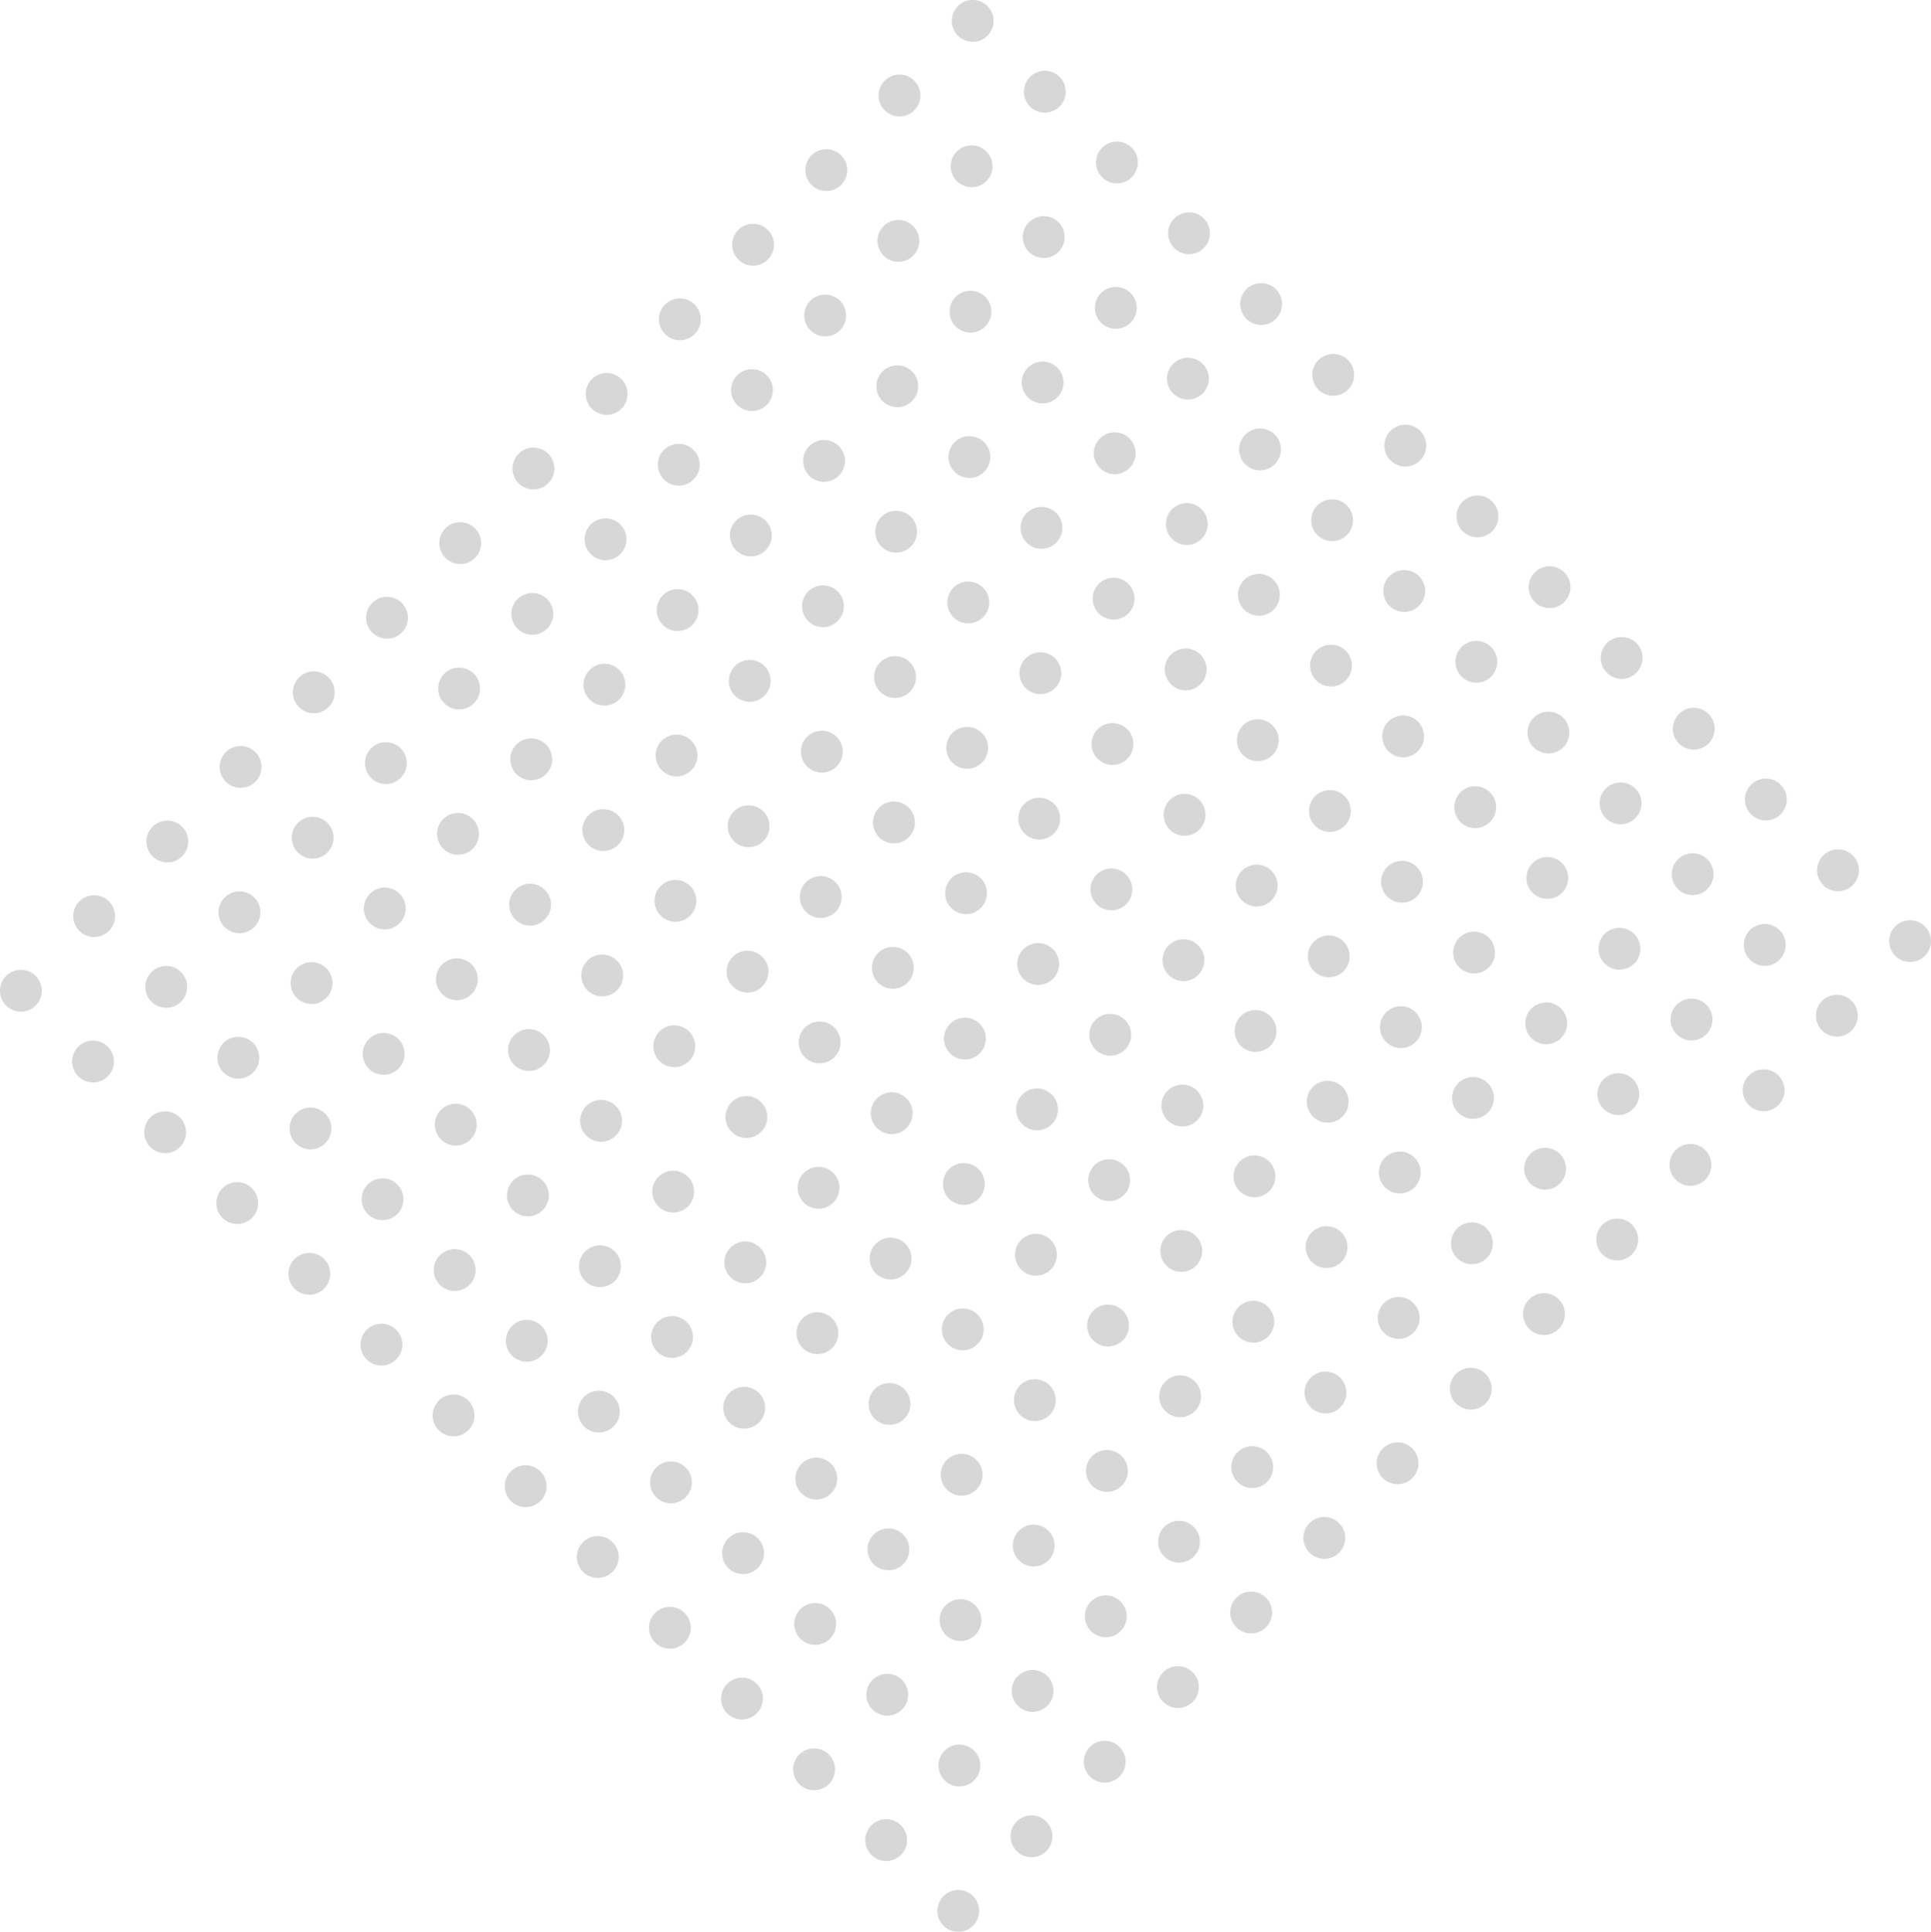 <svg xmlns="http://www.w3.org/2000/svg" width="303.597" height="303.69" viewBox="0 0 303.597 303.69"><defs><style>.a{opacity:0.21;}.b{fill:#3d3e40;}</style></defs><g class="a" transform="translate(-306.251 -350.314)"><path class="b" d="M468.237,355.9a3.287,3.287,0,1,1-.043-4.648A3.286,3.286,0,0,1,468.237,355.9Z" transform="translate(-6.708 0)"/><path class="b" d="M456.21,368.157a3.287,3.287,0,1,1-.043-4.648A3.286,3.286,0,0,1,456.21,368.157Z" transform="translate(-6.192 -0.526)"/><path class="b" d="M444.183,380.41a3.287,3.287,0,1,1-.043-4.648A3.287,3.287,0,0,1,444.183,380.41Z" transform="translate(-5.676 -1.051)"/><path class="b" d="M432.156,392.663a3.287,3.287,0,1,1-.043-4.648A3.286,3.286,0,0,1,432.156,392.663Z" transform="translate(-5.16 -1.577)"/><path class="b" d="M420.129,404.917a3.287,3.287,0,1,1-.044-4.648A3.287,3.287,0,0,1,420.129,404.917Z" transform="translate(-4.644 -2.103)"/><path class="b" d="M408.1,417.17a3.286,3.286,0,1,1-.043-4.648A3.286,3.286,0,0,1,408.1,417.17Z" transform="translate(-4.128 -2.628)"/><path class="b" d="M396.074,429.423a3.287,3.287,0,1,1-.043-4.648A3.286,3.286,0,0,1,396.074,429.423Z" transform="translate(-3.612 -3.154)"/><path class="b" d="M384.047,441.677a3.287,3.287,0,1,1-.043-4.648A3.286,3.286,0,0,1,384.047,441.677Z" transform="translate(-3.096 -3.68)"/><path class="b" d="M372.02,453.93a3.287,3.287,0,1,1-.043-4.648A3.287,3.287,0,0,1,372.02,453.93Z" transform="translate(-2.58 -4.205)"/><path class="b" d="M359.993,466.183a3.287,3.287,0,1,1-.044-4.649A3.288,3.288,0,0,1,359.993,466.183Z" transform="translate(-2.064 -4.731)"/><path class="b" d="M347.965,478.437a3.287,3.287,0,1,1-.043-4.648A3.286,3.286,0,0,1,347.965,478.437Z" transform="translate(-1.548 -5.257)"/><path class="b" d="M335.938,490.69a3.287,3.287,0,1,1-.043-4.648A3.286,3.286,0,0,1,335.938,490.69Z" transform="translate(-1.032 -5.782)"/><path class="b" d="M323.911,502.943a3.286,3.286,0,1,1-.043-4.648A3.286,3.286,0,0,1,323.911,502.943Z" transform="translate(-0.516 -6.308)"/><path class="b" d="M311.884,515.2a3.287,3.287,0,1,1-.043-4.648A3.287,3.287,0,0,1,311.884,515.2Z" transform="translate(0 -6.834)"/><path class="b" d="M480.082,367.53a3.287,3.287,0,1,1-.043-4.648A3.287,3.287,0,0,1,480.082,367.53Z" transform="translate(-7.216 -0.499)"/><path class="b" d="M468.055,379.783a3.287,3.287,0,1,1-.043-4.649A3.287,3.287,0,0,1,468.055,379.783Z" transform="translate(-6.7 -1.024)"/><path class="b" d="M456.028,392.036a3.287,3.287,0,1,1-.043-4.648A3.286,3.286,0,0,1,456.028,392.036Z" transform="translate(-6.184 -1.55)"/><path class="b" d="M444,404.29a3.287,3.287,0,1,1-.044-4.648A3.287,3.287,0,0,1,444,404.29Z" transform="translate(-5.668 -2.076)"/><path class="b" d="M431.973,416.543a3.286,3.286,0,1,1-.043-4.648A3.287,3.287,0,0,1,431.973,416.543Z" transform="translate(-5.152 -2.601)"/><path class="b" d="M419.946,428.8a3.287,3.287,0,1,1-.043-4.648A3.287,3.287,0,0,1,419.946,428.8Z" transform="translate(-4.636 -3.127)"/><path class="b" d="M407.919,441.049a3.287,3.287,0,1,1-.043-4.648A3.286,3.286,0,0,1,407.919,441.049Z" transform="translate(-4.12 -3.653)"/><path class="b" d="M395.892,453.3a3.287,3.287,0,1,1-.043-4.648A3.286,3.286,0,0,1,395.892,453.3Z" transform="translate(-3.604 -4.178)"/><path class="b" d="M383.865,465.556a3.287,3.287,0,1,1-.044-4.648A3.288,3.288,0,0,1,383.865,465.556Z" transform="translate(-3.088 -4.704)"/><path class="b" d="M371.837,477.809a3.287,3.287,0,1,1-.043-4.648A3.286,3.286,0,0,1,371.837,477.809Z" transform="translate(-2.572 -5.23)"/><path class="b" d="M359.81,490.063a3.287,3.287,0,1,1-.043-4.648A3.286,3.286,0,0,1,359.81,490.063Z" transform="translate(-2.056 -5.755)"/><path class="b" d="M347.783,502.316a3.287,3.287,0,1,1-.043-4.649A3.287,3.287,0,0,1,347.783,502.316Z" transform="translate(-1.54 -6.281)"/><path class="b" d="M335.756,514.57a3.287,3.287,0,1,1-.043-4.648A3.287,3.287,0,0,1,335.756,514.57Z" transform="translate(-1.024 -6.807)"/><path class="b" d="M323.729,526.823a3.287,3.287,0,1,1-.044-4.648A3.287,3.287,0,0,1,323.729,526.823Z" transform="translate(-0.508 -7.333)"/><path class="b" d="M491.927,379.156a3.287,3.287,0,1,1-.043-4.649A3.287,3.287,0,0,1,491.927,379.156Z" transform="translate(-7.724 -0.998)"/><path class="b" d="M479.9,391.409a3.287,3.287,0,1,1-.043-4.648A3.286,3.286,0,0,1,479.9,391.409Z" transform="translate(-7.208 -1.523)"/><path class="b" d="M467.873,403.663a3.287,3.287,0,1,1-.044-4.648A3.286,3.286,0,0,1,467.873,403.663Z" transform="translate(-6.692 -2.049)"/><path class="b" d="M455.845,415.915a3.286,3.286,0,1,1-.043-4.648A3.286,3.286,0,0,1,455.845,415.915Z" transform="translate(-6.176 -2.575)"/><path class="b" d="M443.818,428.169a3.287,3.287,0,1,1-.043-4.648A3.287,3.287,0,0,1,443.818,428.169Z" transform="translate(-5.66 -3.1)"/><path class="b" d="M431.791,440.422a3.287,3.287,0,1,1-.043-4.648A3.286,3.286,0,0,1,431.791,440.422Z" transform="translate(-5.144 -3.626)"/><path class="b" d="M419.764,452.676a3.287,3.287,0,1,1-.043-4.648A3.286,3.286,0,0,1,419.764,452.676Z" transform="translate(-4.628 -4.152)"/><path class="b" d="M407.737,464.929a3.287,3.287,0,1,1-.044-4.648A3.287,3.287,0,0,1,407.737,464.929Z" transform="translate(-4.112 -4.677)"/><path class="b" d="M395.709,477.183a3.287,3.287,0,1,1-.043-4.648A3.286,3.286,0,0,1,395.709,477.183Z" transform="translate(-3.596 -5.203)"/><path class="b" d="M383.682,489.436a3.287,3.287,0,1,1-.043-4.648A3.286,3.286,0,0,1,383.682,489.436Z" transform="translate(-3.08 -5.729)"/><path class="b" d="M371.655,501.689a3.287,3.287,0,1,1-.043-4.649A3.287,3.287,0,0,1,371.655,501.689Z" transform="translate(-2.564 -6.254)"/><path class="b" d="M359.628,513.943a3.287,3.287,0,1,1-.043-4.648A3.286,3.286,0,0,1,359.628,513.943Z" transform="translate(-2.048 -6.78)"/><path class="b" d="M347.6,526.2a3.287,3.287,0,1,1-.044-4.648A3.286,3.286,0,0,1,347.6,526.2Z" transform="translate(-1.532 -7.306)"/><path class="b" d="M335.573,538.448a3.286,3.286,0,1,1-.043-4.648A3.287,3.287,0,0,1,335.573,538.448Z" transform="translate(-1.016 -7.831)"/><path class="b" d="M503.772,390.783a3.287,3.287,0,1,1-.043-4.648A3.286,3.286,0,0,1,503.772,390.783Z" transform="translate(-8.232 -1.496)"/><path class="b" d="M491.745,403.036a3.287,3.287,0,1,1-.044-4.648A3.286,3.286,0,0,1,491.745,403.036Z" transform="translate(-7.716 -2.022)"/><path class="b" d="M479.717,415.289a3.286,3.286,0,1,1-.043-4.648A3.286,3.286,0,0,1,479.717,415.289Z" transform="translate(-7.2 -2.548)"/><path class="b" d="M467.69,427.542a3.287,3.287,0,1,1-.043-4.648A3.287,3.287,0,0,1,467.69,427.542Z" transform="translate(-6.684 -3.073)"/><path class="b" d="M455.663,439.8a3.287,3.287,0,1,1-.043-4.648A3.286,3.286,0,0,1,455.663,439.8Z" transform="translate(-6.168 -3.599)"/><path class="b" d="M443.636,452.049a3.287,3.287,0,1,1-.043-4.648A3.286,3.286,0,0,1,443.636,452.049Z" transform="translate(-5.652 -4.125)"/><path class="b" d="M431.609,464.3a3.287,3.287,0,1,1-.044-4.648A3.287,3.287,0,0,1,431.609,464.3Z" transform="translate(-5.136 -4.65)"/><path class="b" d="M419.581,476.555a3.287,3.287,0,1,1-.043-4.648A3.286,3.286,0,0,1,419.581,476.555Z" transform="translate(-4.62 -5.176)"/><path class="b" d="M407.554,488.809a3.287,3.287,0,1,1-.043-4.648A3.286,3.286,0,0,1,407.554,488.809Z" transform="translate(-4.104 -5.702)"/><path class="b" d="M395.527,501.062a3.287,3.287,0,1,1-.043-4.649A3.287,3.287,0,0,1,395.527,501.062Z" transform="translate(-3.588 -6.227)"/><path class="b" d="M383.5,513.315a3.287,3.287,0,1,1-.043-4.648A3.286,3.286,0,0,1,383.5,513.315Z" transform="translate(-3.072 -6.753)"/><path class="b" d="M371.473,525.568a3.287,3.287,0,1,1-.044-4.648A3.286,3.286,0,0,1,371.473,525.568Z" transform="translate(-2.556 -7.279)"/><path class="b" d="M359.445,537.822a3.286,3.286,0,1,1-.043-4.648A3.286,3.286,0,0,1,359.445,537.822Z" transform="translate(-2.04 -7.804)"/><path class="b" d="M347.418,550.076a3.287,3.287,0,1,1-.043-4.648A3.287,3.287,0,0,1,347.418,550.076Z" transform="translate(-1.524 -8.33)"/><path class="b" d="M515.617,402.409a3.287,3.287,0,1,1-.043-4.648A3.286,3.286,0,0,1,515.617,402.409Z" transform="translate(-8.74 -1.995)"/><path class="b" d="M503.59,414.661a3.287,3.287,0,1,1-.044-4.648A3.288,3.288,0,0,1,503.59,414.661Z" transform="translate(-8.224 -2.521)"/><path class="b" d="M491.562,426.915a3.287,3.287,0,1,1-.043-4.648A3.287,3.287,0,0,1,491.562,426.915Z" transform="translate(-7.708 -3.046)"/><path class="b" d="M479.535,439.169a3.287,3.287,0,1,1-.043-4.648A3.286,3.286,0,0,1,479.535,439.169Z" transform="translate(-7.192 -3.572)"/><path class="b" d="M467.508,451.422a3.287,3.287,0,1,1-.043-4.648A3.286,3.286,0,0,1,467.508,451.422Z" transform="translate(-6.676 -4.098)"/><path class="b" d="M455.481,463.675a3.287,3.287,0,1,1-.043-4.649A3.287,3.287,0,0,1,455.481,463.675Z" transform="translate(-6.16 -4.623)"/><path class="b" d="M443.454,475.928a3.287,3.287,0,1,1-.044-4.648A3.288,3.288,0,0,1,443.454,475.928Z" transform="translate(-5.644 -5.149)"/><path class="b" d="M431.426,488.182a3.287,3.287,0,1,1-.043-4.648A3.286,3.286,0,0,1,431.426,488.182Z" transform="translate(-5.128 -5.675)"/><path class="b" d="M419.4,500.435a3.286,3.286,0,1,1-.043-4.648A3.286,3.286,0,0,1,419.4,500.435Z" transform="translate(-4.612 -6.2)"/><path class="b" d="M407.372,512.689a3.287,3.287,0,1,1-.043-4.648A3.287,3.287,0,0,1,407.372,512.689Z" transform="translate(-4.096 -6.726)"/><path class="b" d="M395.345,524.942a3.287,3.287,0,1,1-.043-4.648A3.286,3.286,0,0,1,395.345,524.942Z" transform="translate(-3.581 -7.252)"/><path class="b" d="M383.318,537.195a3.287,3.287,0,1,1-.044-4.648A3.288,3.288,0,0,1,383.318,537.195Z" transform="translate(-3.065 -7.778)"/><path class="b" d="M371.29,549.448a3.287,3.287,0,1,1-.043-4.648A3.287,3.287,0,0,1,371.29,549.448Z" transform="translate(-2.549 -8.303)"/><path class="b" d="M359.263,561.7a3.287,3.287,0,1,1-.043-4.648A3.286,3.286,0,0,1,359.263,561.7Z" transform="translate(-2.033 -8.829)"/><path class="b" d="M527.462,414.035a3.287,3.287,0,1,1-.044-4.648A3.288,3.288,0,0,1,527.462,414.035Z" transform="translate(-9.248 -2.494)"/><path class="b" d="M515.434,426.288a3.287,3.287,0,1,1-.043-4.648A3.287,3.287,0,0,1,515.434,426.288Z" transform="translate(-8.732 -3.02)"/><path class="b" d="M503.407,438.541a3.287,3.287,0,1,1-.043-4.648A3.286,3.286,0,0,1,503.407,438.541Z" transform="translate(-8.216 -3.545)"/><path class="b" d="M491.38,450.795a3.287,3.287,0,1,1-.043-4.648A3.286,3.286,0,0,1,491.38,450.795Z" transform="translate(-7.7 -4.071)"/><path class="b" d="M479.353,463.048a3.287,3.287,0,1,1-.043-4.649A3.287,3.287,0,0,1,479.353,463.048Z" transform="translate(-7.184 -4.597)"/><path class="b" d="M467.326,475.3a3.287,3.287,0,1,1-.044-4.648A3.288,3.288,0,0,1,467.326,475.3Z" transform="translate(-6.668 -5.122)"/><path class="b" d="M455.3,487.555a3.287,3.287,0,1,1-.043-4.648A3.286,3.286,0,0,1,455.3,487.555Z" transform="translate(-6.153 -5.648)"/><path class="b" d="M443.271,499.808a3.286,3.286,0,1,1-.043-4.648A3.287,3.287,0,0,1,443.271,499.808Z" transform="translate(-5.637 -6.174)"/><path class="b" d="M431.244,512.061a3.287,3.287,0,1,1-.043-4.648A3.287,3.287,0,0,1,431.244,512.061Z" transform="translate(-5.121 -6.699)"/><path class="b" d="M419.217,524.315a3.287,3.287,0,1,1-.043-4.648A3.286,3.286,0,0,1,419.217,524.315Z" transform="translate(-4.605 -7.225)"/><path class="b" d="M407.19,536.568a3.287,3.287,0,1,1-.044-4.648A3.288,3.288,0,0,1,407.19,536.568Z" transform="translate(-4.089 -7.751)"/><path class="b" d="M395.162,548.822a3.287,3.287,0,1,1-.043-4.648A3.287,3.287,0,0,1,395.162,548.822Z" transform="translate(-3.573 -8.276)"/><path class="b" d="M383.135,561.075a3.287,3.287,0,1,1-.043-4.648A3.286,3.286,0,0,1,383.135,561.075Z" transform="translate(-3.057 -8.802)"/><path class="b" d="M371.108,573.328a3.287,3.287,0,1,1-.043-4.648A3.286,3.286,0,0,1,371.108,573.328Z" transform="translate(-2.541 -9.328)"/><path class="b" d="M539.306,425.661a3.287,3.287,0,1,1-.043-4.648A3.287,3.287,0,0,1,539.306,425.661Z" transform="translate(-9.757 -2.993)"/><path class="b" d="M527.279,437.915a3.287,3.287,0,1,1-.043-4.648A3.286,3.286,0,0,1,527.279,437.915Z" transform="translate(-9.241 -3.518)"/><path class="b" d="M515.252,450.168a3.287,3.287,0,1,1-.043-4.648A3.286,3.286,0,0,1,515.252,450.168Z" transform="translate(-8.725 -4.044)"/><path class="b" d="M503.225,462.421a3.287,3.287,0,1,1-.043-4.648A3.287,3.287,0,0,1,503.225,462.421Z" transform="translate(-8.209 -4.57)"/><path class="b" d="M491.2,474.674a3.287,3.287,0,1,1-.044-4.648A3.286,3.286,0,0,1,491.2,474.674Z" transform="translate(-7.693 -5.095)"/><path class="b" d="M479.17,486.928a3.287,3.287,0,1,1-.043-4.648A3.286,3.286,0,0,1,479.17,486.928Z" transform="translate(-7.177 -5.621)"/><path class="b" d="M467.143,499.181a3.287,3.287,0,1,1-.043-4.649A3.287,3.287,0,0,1,467.143,499.181Z" transform="translate(-6.661 -6.147)"/><path class="b" d="M455.116,511.434a3.287,3.287,0,1,1-.043-4.648A3.287,3.287,0,0,1,455.116,511.434Z" transform="translate(-6.145 -6.672)"/><path class="b" d="M443.089,523.688a3.287,3.287,0,1,1-.043-4.648A3.286,3.286,0,0,1,443.089,523.688Z" transform="translate(-5.629 -7.198)"/><path class="b" d="M431.062,535.94a3.287,3.287,0,1,1-.044-4.648A3.286,3.286,0,0,1,431.062,535.94Z" transform="translate(-5.113 -7.724)"/><path class="b" d="M419.034,548.195a3.287,3.287,0,1,1-.043-4.648A3.287,3.287,0,0,1,419.034,548.195Z" transform="translate(-4.597 -8.249)"/><path class="b" d="M407.007,560.448a3.287,3.287,0,1,1-.043-4.648A3.286,3.286,0,0,1,407.007,560.448Z" transform="translate(-4.081 -8.775)"/><path class="b" d="M394.98,572.7a3.287,3.287,0,1,1-.043-4.648A3.286,3.286,0,0,1,394.98,572.7Z" transform="translate(-3.565 -9.301)"/><path class="b" d="M382.953,584.955a3.287,3.287,0,1,1-.043-4.648A3.287,3.287,0,0,1,382.953,584.955Z" transform="translate(-3.049 -9.826)"/><path class="b" d="M551.151,437.287a3.287,3.287,0,1,1-.043-4.648A3.286,3.286,0,0,1,551.151,437.287Z" transform="translate(-10.265 -3.491)"/><path class="b" d="M539.124,449.541a3.287,3.287,0,1,1-.043-4.648A3.286,3.286,0,0,1,539.124,449.541Z" transform="translate(-9.749 -4.017)"/><path class="b" d="M527.1,461.794a3.287,3.287,0,1,1-.043-4.648A3.287,3.287,0,0,1,527.1,461.794Z" transform="translate(-9.233 -4.543)"/><path class="b" d="M515.07,474.048a3.287,3.287,0,1,1-.044-4.648A3.286,3.286,0,0,1,515.07,474.048Z" transform="translate(-8.717 -5.068)"/><path class="b" d="M503.042,486.3a3.287,3.287,0,1,1-.043-4.648A3.286,3.286,0,0,1,503.042,486.3Z" transform="translate(-8.201 -5.594)"/><path class="b" d="M491.015,498.554a3.287,3.287,0,1,1-.043-4.649A3.287,3.287,0,0,1,491.015,498.554Z" transform="translate(-7.685 -6.12)"/><path class="b" d="M478.988,510.807a3.287,3.287,0,1,1-.043-4.648A3.286,3.286,0,0,1,478.988,510.807Z" transform="translate(-7.169 -6.645)"/><path class="b" d="M466.961,523.06a3.287,3.287,0,1,1-.043-4.648A3.286,3.286,0,0,1,466.961,523.06Z" transform="translate(-6.653 -7.171)"/><path class="b" d="M454.934,535.314a3.287,3.287,0,1,1-.044-4.648A3.286,3.286,0,0,1,454.934,535.314Z" transform="translate(-6.137 -7.697)"/><ellipse class="b" cx="3.287" cy="3.287" rx="3.287" ry="3.287" transform="translate(431.623 533.787) rotate(-0.532)"/><path class="b" d="M430.879,559.82a3.287,3.287,0,1,1-.043-4.648A3.286,3.286,0,0,1,430.879,559.82Z" transform="translate(-5.105 -8.748)"/><path class="b" d="M418.852,572.073a3.287,3.287,0,1,1-.043-4.648A3.286,3.286,0,0,1,418.852,572.073Z" transform="translate(-4.589 -9.274)"/><path class="b" d="M406.825,584.328a3.287,3.287,0,1,1-.043-4.649A3.287,3.287,0,0,1,406.825,584.328Z" transform="translate(-4.073 -9.799)"/><path class="b" d="M394.8,596.58a3.287,3.287,0,1,1-.044-4.648A3.286,3.286,0,0,1,394.8,596.58Z" transform="translate(-3.557 -10.325)"/><path class="b" d="M563,448.914a3.287,3.287,0,1,1-.043-4.648A3.286,3.286,0,0,1,563,448.914Z" transform="translate(-10.773 -3.99)"/><path class="b" d="M550.969,461.167a3.287,3.287,0,1,1-.043-4.649A3.287,3.287,0,0,1,550.969,461.167Z" transform="translate(-10.257 -4.516)"/><path class="b" d="M538.942,473.42a3.287,3.287,0,1,1-.043-4.648A3.286,3.286,0,0,1,538.942,473.42Z" transform="translate(-9.741 -5.041)"/><path class="b" d="M526.915,485.674a3.287,3.287,0,1,1-.044-4.648A3.287,3.287,0,0,1,526.915,485.674Z" transform="translate(-9.225 -5.567)"/><path class="b" d="M514.887,497.927a3.286,3.286,0,1,1-.043-4.648A3.286,3.286,0,0,1,514.887,497.927Z" transform="translate(-8.709 -6.093)"/><path class="b" d="M502.86,510.18a3.287,3.287,0,1,1-.043-4.648A3.286,3.286,0,0,1,502.86,510.18Z" transform="translate(-8.193 -6.619)"/><path class="b" d="M490.833,522.434a3.287,3.287,0,1,1-.043-4.648A3.286,3.286,0,0,1,490.833,522.434Z" transform="translate(-7.677 -7.144)"/><path class="b" d="M478.806,534.687a3.287,3.287,0,1,1-.043-4.648A3.287,3.287,0,0,1,478.806,534.687Z" transform="translate(-7.161 -7.67)"/><path class="b" d="M466.779,546.94a3.287,3.287,0,1,1-.044-4.648A3.288,3.288,0,0,1,466.779,546.94Z" transform="translate(-6.645 -8.196)"/><path class="b" d="M454.751,559.193a3.287,3.287,0,1,1-.043-4.648A3.286,3.286,0,0,1,454.751,559.193Z" transform="translate(-6.129 -8.721)"/><path class="b" d="M442.724,571.447a3.287,3.287,0,1,1-.043-4.648A3.286,3.286,0,0,1,442.724,571.447Z" transform="translate(-5.613 -9.247)"/><path class="b" d="M430.7,583.7a3.287,3.287,0,1,1-.043-4.649A3.287,3.287,0,0,1,430.7,583.7Z" transform="translate(-5.097 -9.773)"/><path class="b" d="M418.67,595.953a3.287,3.287,0,1,1-.043-4.648A3.286,3.286,0,0,1,418.67,595.953Z" transform="translate(-4.581 -10.298)"/><path class="b" d="M406.643,608.207a3.287,3.287,0,1,1-.044-4.648A3.287,3.287,0,0,1,406.643,608.207Z" transform="translate(-4.065 -10.824)"/><path class="b" d="M574.841,460.54a3.287,3.287,0,1,1-.043-4.649A3.287,3.287,0,0,1,574.841,460.54Z" transform="translate(-11.281 -4.489)"/><path class="b" d="M562.814,472.794a3.287,3.287,0,1,1-.043-4.648A3.286,3.286,0,0,1,562.814,472.794Z" transform="translate(-10.765 -5.015)"/><path class="b" d="M550.786,485.047a3.287,3.287,0,1,1-.044-4.648A3.287,3.287,0,0,1,550.786,485.047Z" transform="translate(-10.249 -5.54)"/><path class="b" d="M538.759,497.3a3.286,3.286,0,1,1-.043-4.648A3.286,3.286,0,0,1,538.759,497.3Z" transform="translate(-9.733 -6.066)"/><path class="b" d="M526.732,509.553a3.287,3.287,0,1,1-.043-4.648A3.287,3.287,0,0,1,526.732,509.553Z" transform="translate(-9.217 -6.592)"/><path class="b" d="M514.7,521.807a3.287,3.287,0,1,1-.043-4.648A3.286,3.286,0,0,1,514.7,521.807Z" transform="translate(-8.701 -7.117)"/><path class="b" d="M502.678,534.06a3.287,3.287,0,1,1-.043-4.648A3.286,3.286,0,0,1,502.678,534.06Z" transform="translate(-8.185 -7.643)"/><path class="b" d="M490.651,546.314a3.287,3.287,0,1,1-.044-4.648A3.289,3.289,0,0,1,490.651,546.314Z" transform="translate(-7.669 -8.169)"/><path class="b" d="M478.623,558.566a3.287,3.287,0,1,1-.043-4.648A3.286,3.286,0,0,1,478.623,558.566Z" transform="translate(-7.153 -8.694)"/><path class="b" d="M466.6,570.82a3.287,3.287,0,1,1-.043-4.648A3.286,3.286,0,0,1,466.6,570.82Z" transform="translate(-6.637 -9.22)"/><path class="b" d="M454.569,583.073a3.287,3.287,0,1,1-.043-4.648A3.287,3.287,0,0,1,454.569,583.073Z" transform="translate(-6.121 -9.746)"/><path class="b" d="M442.542,595.327a3.287,3.287,0,1,1-.043-4.648A3.287,3.287,0,0,1,442.542,595.327Z" transform="translate(-5.605 -10.271)"/><path class="b" d="M430.515,607.58a3.287,3.287,0,1,1-.044-4.648A3.286,3.286,0,0,1,430.515,607.58Z" transform="translate(-5.089 -10.797)"/><path class="b" d="M418.487,619.833a3.286,3.286,0,1,1-.043-4.648A3.287,3.287,0,0,1,418.487,619.833Z" transform="translate(-4.573 -11.323)"/><path class="b" d="M586.686,472.167a3.287,3.287,0,1,1-.043-4.648A3.287,3.287,0,0,1,586.686,472.167Z" transform="translate(-11.789 -4.988)"/><path class="b" d="M574.659,484.42a3.287,3.287,0,1,1-.044-4.648A3.286,3.286,0,0,1,574.659,484.42Z" transform="translate(-11.273 -5.513)"/><path class="b" d="M562.631,496.673a3.287,3.287,0,1,1-.043-4.649A3.287,3.287,0,0,1,562.631,496.673Z" transform="translate(-10.757 -6.039)"/><path class="b" d="M550.6,508.926a3.287,3.287,0,1,1-.043-4.648A3.287,3.287,0,0,1,550.6,508.926Z" transform="translate(-10.241 -6.565)"/><path class="b" d="M538.577,521.18a3.287,3.287,0,1,1-.043-4.648A3.286,3.286,0,0,1,538.577,521.18Z" transform="translate(-9.725 -7.09)"/><path class="b" d="M526.55,533.432a3.287,3.287,0,1,1-.043-4.648A3.286,3.286,0,0,1,526.55,533.432Z" transform="translate(-9.209 -7.616)"/><path class="b" d="M514.523,545.686a3.287,3.287,0,1,1-.044-4.648A3.287,3.287,0,0,1,514.523,545.686Z" transform="translate(-8.693 -8.142)"/><path class="b" d="M502.495,557.94a3.287,3.287,0,1,1-.043-4.648A3.286,3.286,0,0,1,502.495,557.94Z" transform="translate(-8.177 -8.667)"/><path class="b" d="M490.468,570.193a3.287,3.287,0,1,1-.043-4.648A3.286,3.286,0,0,1,490.468,570.193Z" transform="translate(-7.661 -9.193)"/><path class="b" d="M478.441,582.447a3.287,3.287,0,1,1-.043-4.649A3.287,3.287,0,0,1,478.441,582.447Z" transform="translate(-7.145 -9.719)"/><path class="b" d="M466.414,594.7a3.287,3.287,0,1,1-.043-4.648A3.286,3.286,0,0,1,466.414,594.7Z" transform="translate(-6.629 -10.244)"/><path class="b" d="M454.387,606.953a3.287,3.287,0,1,1-.044-4.648A3.286,3.286,0,0,1,454.387,606.953Z" transform="translate(-6.113 -10.77)"/><path class="b" d="M442.359,619.206a3.286,3.286,0,1,1-.043-4.648A3.286,3.286,0,0,1,442.359,619.206Z" transform="translate(-5.597 -11.296)"/><path class="b" d="M430.332,631.46a3.287,3.287,0,1,1-.043-4.648A3.287,3.287,0,0,1,430.332,631.46Z" transform="translate(-5.081 -11.821)"/><path class="b" d="M598.531,483.793a3.287,3.287,0,1,1-.044-4.648A3.286,3.286,0,0,1,598.531,483.793Z" transform="translate(-12.297 -5.487)"/><circle class="b" cx="3.287" cy="3.287" r="3.287" transform="translate(569.059 484.476) rotate(-0.532)"/><path class="b" d="M574.476,508.3a3.287,3.287,0,1,1-.043-4.648A3.286,3.286,0,0,1,574.476,508.3Z" transform="translate(-11.265 -6.538)"/><path class="b" d="M562.449,520.552a3.287,3.287,0,1,1-.043-4.648A3.286,3.286,0,0,1,562.449,520.552Z" transform="translate(-10.749 -7.063)"/><path class="b" d="M550.422,532.806a3.286,3.286,0,1,1-.043-4.648A3.287,3.287,0,0,1,550.422,532.806Z" transform="translate(-10.233 -7.589)"/><path class="b" d="M538.394,545.059a3.287,3.287,0,1,1-.044-4.648A3.287,3.287,0,0,1,538.394,545.059Z" transform="translate(-9.717 -8.115)"/><path class="b" d="M526.367,557.313a3.287,3.287,0,1,1-.043-4.648A3.286,3.286,0,0,1,526.367,557.313Z" transform="translate(-9.201 -8.64)"/><path class="b" d="M514.34,569.565a3.287,3.287,0,1,1-.043-4.648A3.286,3.286,0,0,1,514.34,569.565Z" transform="translate(-8.685 -9.166)"/><path class="b" d="M502.313,581.818a3.286,3.286,0,1,1-.043-4.648A3.286,3.286,0,0,1,502.313,581.818Z" transform="translate(-8.169 -9.692)"/><path class="b" d="M490.286,594.073a3.287,3.287,0,1,1-.043-4.648A3.286,3.286,0,0,1,490.286,594.073Z" transform="translate(-7.654 -10.218)"/><path class="b" d="M478.259,606.326a3.287,3.287,0,1,1-.044-4.648A3.286,3.286,0,0,1,478.259,606.326Z" transform="translate(-7.138 -10.743)"/><path class="b" d="M466.232,618.578a3.287,3.287,0,1,1-.044-4.648A3.288,3.288,0,0,1,466.232,618.578Z" transform="translate(-6.622 -11.269)"/><path class="b" d="M454.2,630.832a3.287,3.287,0,1,1-.043-4.648A3.287,3.287,0,0,1,454.2,630.832Z" transform="translate(-6.106 -11.795)"/><path class="b" d="M442.177,643.086a3.287,3.287,0,1,1-.043-4.648A3.286,3.286,0,0,1,442.177,643.086Z" transform="translate(-5.59 -12.32)"/><path class="b" d="M610.376,495.419a3.287,3.287,0,1,1-.044-4.649A3.288,3.288,0,0,1,610.376,495.419Z" transform="translate(-12.805 -5.985)"/><path class="b" d="M598.348,507.672a3.287,3.287,0,1,1-.043-4.648A3.286,3.286,0,0,1,598.348,507.672Z" transform="translate(-12.289 -6.511)"/><path class="b" d="M586.321,519.926a3.287,3.287,0,1,1-.043-4.648A3.286,3.286,0,0,1,586.321,519.926Z" transform="translate(-11.773 -7.037)"/><path class="b" d="M574.294,532.179a3.286,3.286,0,1,1-.043-4.648A3.287,3.287,0,0,1,574.294,532.179Z" transform="translate(-11.258 -7.562)"/><path class="b" d="M562.266,544.432a3.287,3.287,0,1,1-.043-4.648A3.287,3.287,0,0,1,562.266,544.432Z" transform="translate(-10.741 -8.088)"/><path class="b" d="M550.24,556.685a3.287,3.287,0,1,1-.044-4.648A3.288,3.288,0,0,1,550.24,556.685Z" transform="translate(-10.226 -8.614)"/><path class="b" d="M538.212,568.939a3.287,3.287,0,1,1-.043-4.648A3.286,3.286,0,0,1,538.212,568.939Z" transform="translate(-9.71 -9.139)"/><path class="b" d="M526.185,581.192a3.286,3.286,0,1,1-.043-4.648A3.287,3.287,0,0,1,526.185,581.192Z" transform="translate(-9.194 -9.665)"/><path class="b" d="M514.158,593.445a3.287,3.287,0,1,1-.043-4.648A3.287,3.287,0,0,1,514.158,593.445Z" transform="translate(-8.678 -10.191)"/><path class="b" d="M502.131,605.7a3.287,3.287,0,1,1-.043-4.648A3.286,3.286,0,0,1,502.131,605.7Z" transform="translate(-8.162 -10.716)"/><path class="b" d="M490.1,617.952a3.287,3.287,0,1,1-.044-4.648A3.288,3.288,0,0,1,490.1,617.952Z" transform="translate(-7.646 -11.242)"/><path class="b" d="M478.076,630.206a3.287,3.287,0,1,1-.043-4.648A3.287,3.287,0,0,1,478.076,630.206Z" transform="translate(-7.13 -11.768)"/><path class="b" d="M466.049,642.458a3.287,3.287,0,1,1-.043-4.648A3.286,3.286,0,0,1,466.049,642.458Z" transform="translate(-6.614 -12.293)"/><path class="b" d="M454.022,654.711a3.287,3.287,0,1,1-.043-4.648A3.286,3.286,0,0,1,454.022,654.711Z" transform="translate(-6.098 -12.819)"/><path class="b" d="M622.22,507.045a3.287,3.287,0,1,1-.043-4.648A3.286,3.286,0,0,1,622.22,507.045Z" transform="translate(-13.314 -6.484)"/><path class="b" d="M610.193,519.3a3.287,3.287,0,1,1-.043-4.648A3.286,3.286,0,0,1,610.193,519.3Z" transform="translate(-12.798 -7.01)"/><path class="b" d="M598.166,531.552a3.286,3.286,0,1,1-.043-4.648A3.286,3.286,0,0,1,598.166,531.552Z" transform="translate(-12.282 -7.535)"/><path class="b" d="M586.139,543.806a3.287,3.287,0,1,1-.043-4.648A3.287,3.287,0,0,1,586.139,543.806Z" transform="translate(-11.766 -8.061)"/><path class="b" d="M574.112,556.059a3.287,3.287,0,1,1-.044-4.648A3.287,3.287,0,0,1,574.112,556.059Z" transform="translate(-11.25 -8.587)"/><path class="b" d="M562.084,568.312a3.287,3.287,0,1,1-.043-4.648A3.287,3.287,0,0,1,562.084,568.312Z" transform="translate(-10.734 -9.112)"/><path class="b" d="M550.057,580.565a3.287,3.287,0,1,1-.043-4.649A3.287,3.287,0,0,1,550.057,580.565Z" transform="translate(-10.218 -9.638)"/><path class="b" d="M538.03,592.818a3.287,3.287,0,1,1-.043-4.648A3.287,3.287,0,0,1,538.03,592.818Z" transform="translate(-9.702 -10.164)"/><path class="b" d="M526,605.072a3.287,3.287,0,1,1-.043-4.648A3.286,3.286,0,0,1,526,605.072Z" transform="translate(-9.186 -10.689)"/><path class="b" d="M513.976,617.325a3.287,3.287,0,1,1-.044-4.648A3.286,3.286,0,0,1,513.976,617.325Z" transform="translate(-8.67 -11.215)"/><path class="b" d="M501.948,629.578a3.287,3.287,0,1,1-.043-4.648A3.287,3.287,0,0,1,501.948,629.578Z" transform="translate(-8.154 -11.741)"/><path class="b" d="M489.921,641.831a3.287,3.287,0,1,1-.043-4.648A3.286,3.286,0,0,1,489.921,641.831Z" transform="translate(-7.638 -12.266)"/><path class="b" d="M477.894,654.085a3.287,3.287,0,1,1-.043-4.648A3.286,3.286,0,0,1,477.894,654.085Z" transform="translate(-7.122 -12.792)"/><path class="b" d="M465.867,666.339a3.287,3.287,0,1,1-.043-4.648A3.287,3.287,0,0,1,465.867,666.339Z" transform="translate(-6.606 -13.318)"/></g></svg>